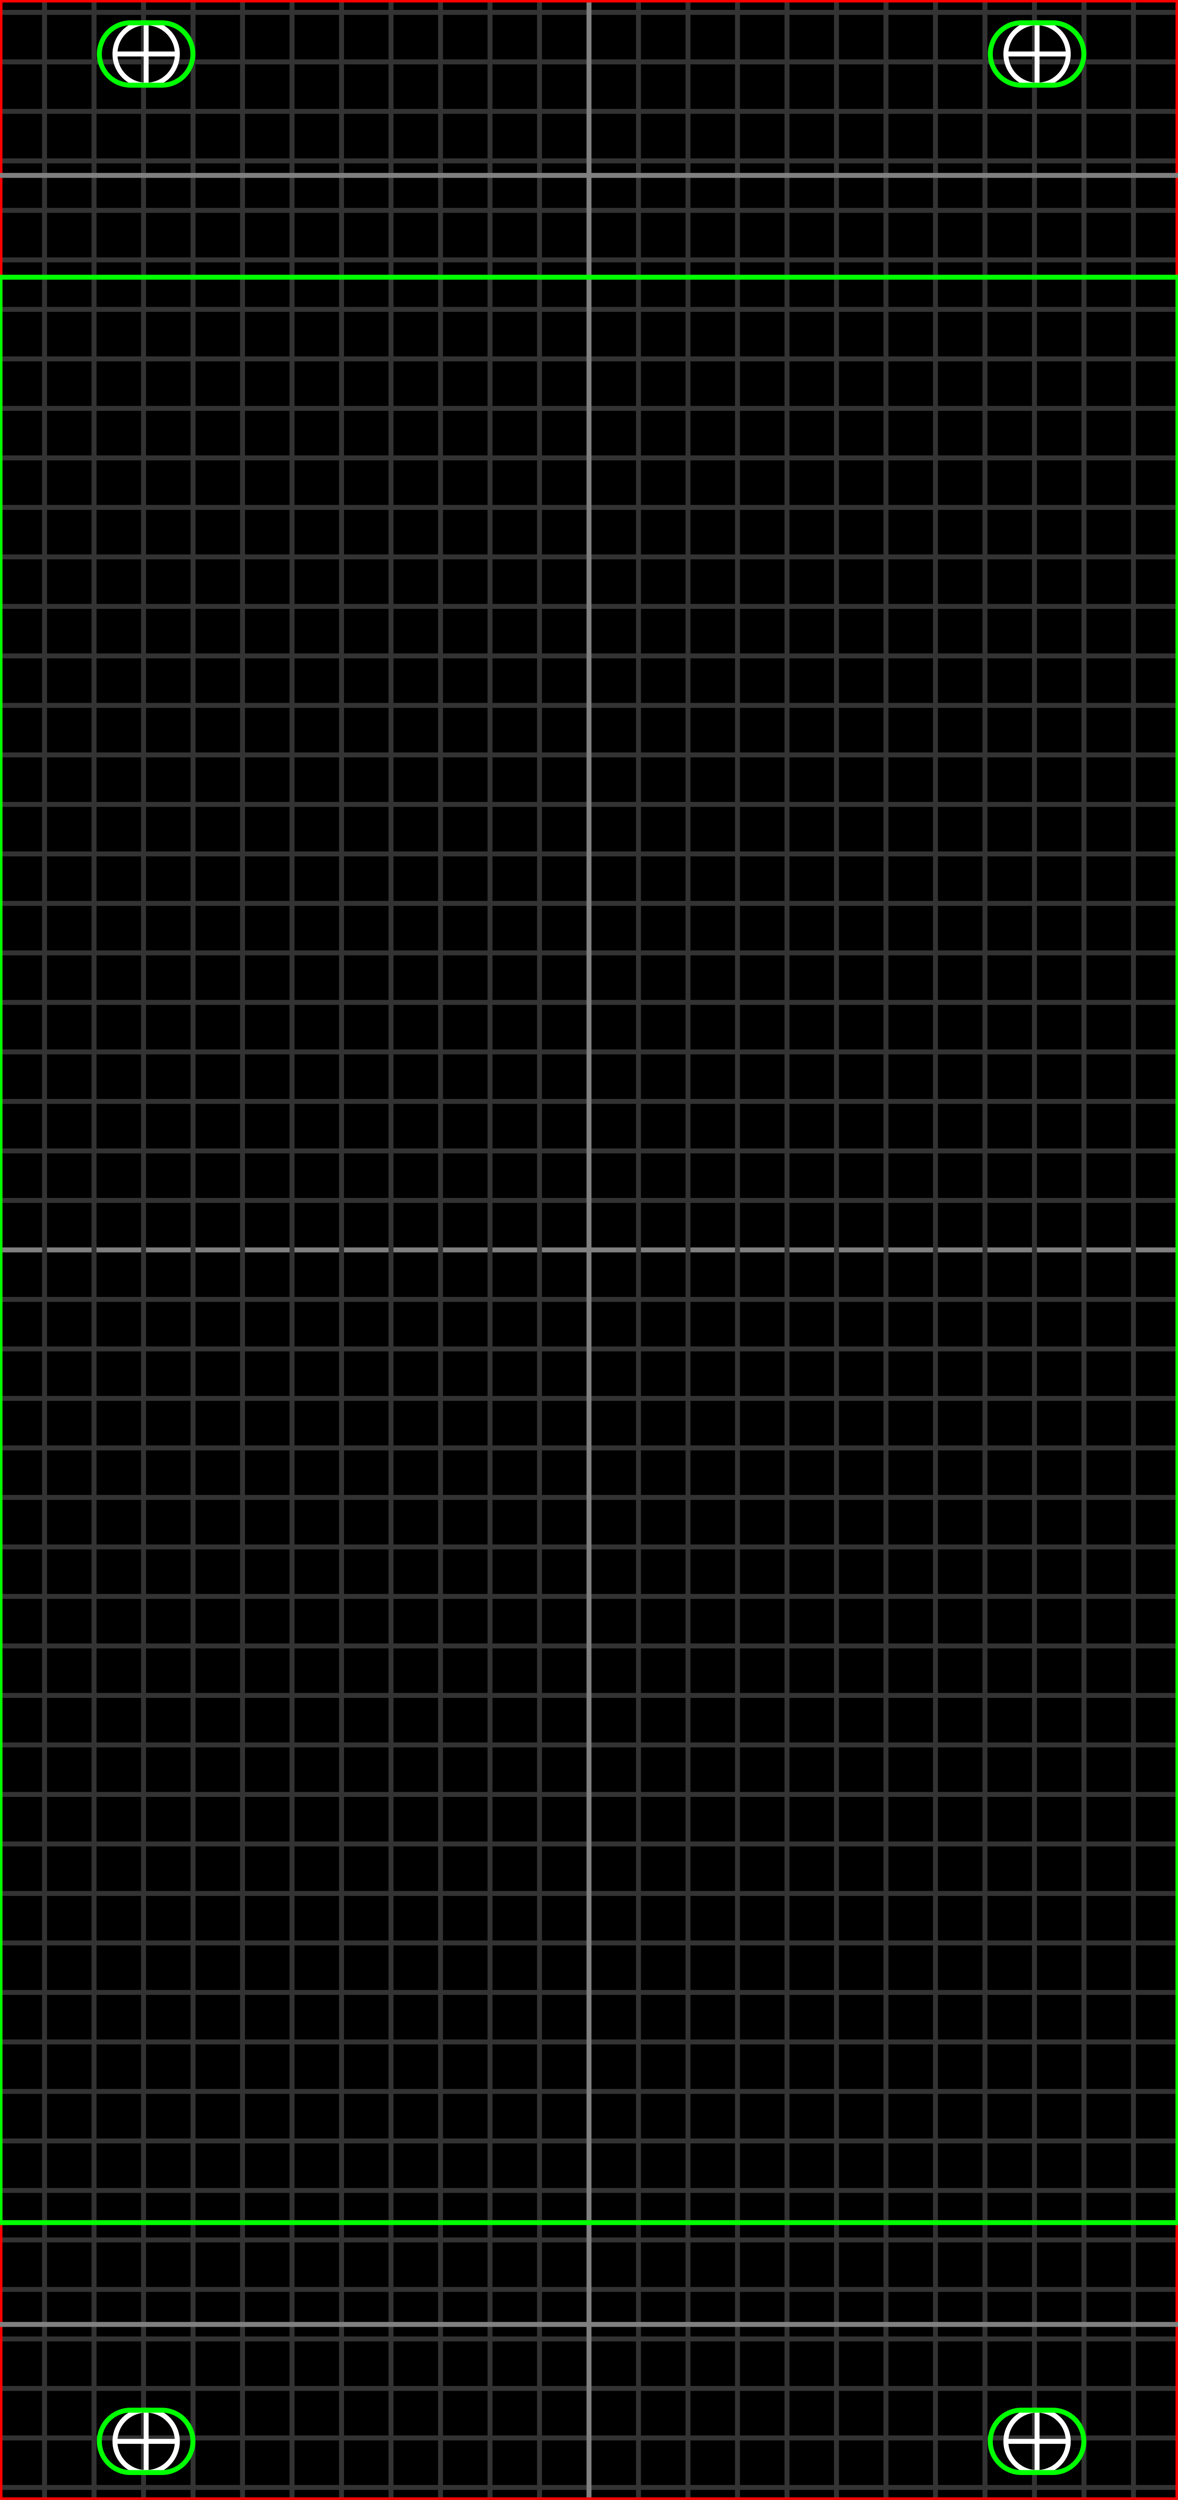 <?xml version="1.0" encoding="UTF-8"?>
<svg xmlns="http://www.w3.org/2000/svg" xmlns:l="http://www.w3.org/1999/xlink" version="1.1" width="60.452mm" height="128.27mm" viewBox="0 0 60.452 128.27" color-profile="auto" color-interpolation="linearRGB" color-interpolation-filters="linearRGB"><?xpacket begin="﻿" id="W5M0MpCehiHzreSzNTczkc9d"?><x:xmpmeta xmlns:x="adobe:ns:meta/"><r:RDF xmlns:r="http://www.w3.org/1999/02/22-rdf-syntax-ns#" xmlns:d="http://purl.org/dc/elements/1.1/" xmlns:x="http://ns.adobe.com/xap/1.0/"><r:Description r:about=""><d:title><r:Alt><r:li xml:lang="x-default">Eurorack template for 12 HP</r:li></r:Alt></d:title></r:Description></r:RDF></x:xmpmeta><?xpacket end="w"?><g fill="none" stroke-miterlimit="9.981" transform="matrix(1 0 0 -1 -0 128.27)"><defs><path id="i1" d="M0 0L60.452 0L60.452 128.27L0 128.27Z"/></defs><use l:href="#i1" fill="#000000"/><defs><path id="i2" d="M0 0.635L60.452 0.635"/></defs><use l:href="#i2" stroke-width="0.254" stroke="#333333"/><defs><path id="i3" d="M0 127.635L60.452 127.635"/></defs><use l:href="#i3" stroke-width="0.254" stroke="#333333"/><defs><path id="i4" d="M0 3.175L60.452 3.175"/></defs><use l:href="#i4" stroke-width="0.254" stroke="#333333"/><defs><path id="i5" d="M0 125.095L60.452 125.095"/></defs><use l:href="#i5" stroke-width="0.254" stroke="#333333"/><defs><path id="i6" d="M0 5.715L60.452 5.715"/></defs><use l:href="#i6" stroke-width="0.254" stroke="#333333"/><defs><path id="i7" d="M0 122.555L60.452 122.555"/></defs><use l:href="#i7" stroke-width="0.254" stroke="#333333"/><defs><path id="i8" d="M0 8.255L60.452 8.255"/></defs><use l:href="#i8" stroke-width="0.254" stroke="#333333"/><defs><path id="i9" d="M0 120.015L60.452 120.015"/></defs><use l:href="#i9" stroke-width="0.254" stroke="#333333"/><defs><path id="i10" d="M0 10.795L60.452 10.795"/></defs><use l:href="#i10" stroke-width="0.254" stroke="#333333"/><defs><path id="i11" d="M0 117.475L60.452 117.475"/></defs><use l:href="#i11" stroke-width="0.254" stroke="#333333"/><defs><path id="i12" d="M0 13.335L60.452 13.335"/></defs><use l:href="#i12" stroke-width="0.254" stroke="#333333"/><defs><path id="i13" d="M0 114.935L60.452 114.935"/></defs><use l:href="#i13" stroke-width="0.254" stroke="#333333"/><defs><path id="i14" d="M0 15.875L60.452 15.875"/></defs><use l:href="#i14" stroke-width="0.254" stroke="#333333"/><defs><path id="i15" d="M0 112.395L60.452 112.395"/></defs><use l:href="#i15" stroke-width="0.254" stroke="#333333"/><defs><path id="i16" d="M0 18.415L60.452 18.415"/></defs><use l:href="#i16" stroke-width="0.254" stroke="#333333"/><defs><path id="i17" d="M0 109.855L60.452 109.855"/></defs><use l:href="#i17" stroke-width="0.254" stroke="#333333"/><defs><path id="i18" d="M0 20.955L60.452 20.955"/></defs><use l:href="#i18" stroke-width="0.254" stroke="#333333"/><defs><path id="i19" d="M0 107.315L60.452 107.315"/></defs><use l:href="#i19" stroke-width="0.254" stroke="#333333"/><defs><path id="i20" d="M0 23.495L60.452 23.495"/></defs><use l:href="#i20" stroke-width="0.254" stroke="#333333"/><defs><path id="i21" d="M0 104.775L60.452 104.775"/></defs><use l:href="#i21" stroke-width="0.254" stroke="#333333"/><defs><path id="i22" d="M0 26.035L60.452 26.035"/></defs><use l:href="#i22" stroke-width="0.254" stroke="#333333"/><defs><path id="i23" d="M0 102.235L60.452 102.235"/></defs><use l:href="#i23" stroke-width="0.254" stroke="#333333"/><defs><path id="i24" d="M0 28.575L60.452 28.575"/></defs><use l:href="#i24" stroke-width="0.254" stroke="#333333"/><defs><path id="i25" d="M0 99.695L60.452 99.695"/></defs><use l:href="#i25" stroke-width="0.254" stroke="#333333"/><defs><path id="i26" d="M0 31.115L60.452 31.115"/></defs><use l:href="#i26" stroke-width="0.254" stroke="#333333"/><defs><path id="i27" d="M0 97.155L60.452 97.155"/></defs><use l:href="#i27" stroke-width="0.254" stroke="#333333"/><defs><path id="i28" d="M0 33.655L60.452 33.655"/></defs><use l:href="#i28" stroke-width="0.254" stroke="#333333"/><defs><path id="i29" d="M0 94.615L60.452 94.615"/></defs><use l:href="#i29" stroke-width="0.254" stroke="#333333"/><defs><path id="i30" d="M0 36.195L60.452 36.195"/></defs><use l:href="#i30" stroke-width="0.254" stroke="#333333"/><defs><path id="i31" d="M0 92.075L60.452 92.075"/></defs><use l:href="#i31" stroke-width="0.254" stroke="#333333"/><defs><path id="i32" d="M0 38.735L60.452 38.735"/></defs><use l:href="#i32" stroke-width="0.254" stroke="#333333"/><defs><path id="i33" d="M0 89.535L60.452 89.535"/></defs><use l:href="#i33" stroke-width="0.254" stroke="#333333"/><defs><path id="i34" d="M0 41.275L60.452 41.275"/></defs><use l:href="#i34" stroke-width="0.254" stroke="#333333"/><defs><path id="i35" d="M0 86.995L60.452 86.995"/></defs><use l:href="#i35" stroke-width="0.254" stroke="#333333"/><defs><path id="i36" d="M0 43.815L60.452 43.815"/></defs><use l:href="#i36" stroke-width="0.254" stroke="#333333"/><defs><path id="i37" d="M0 84.455L60.452 84.455"/></defs><use l:href="#i37" stroke-width="0.254" stroke="#333333"/><defs><path id="i38" d="M0 46.355L60.452 46.355"/></defs><use l:href="#i38" stroke-width="0.254" stroke="#333333"/><defs><path id="i39" d="M0 81.915L60.452 81.915"/></defs><use l:href="#i39" stroke-width="0.254" stroke="#333333"/><defs><path id="i40" d="M0 48.895L60.452 48.895"/></defs><use l:href="#i40" stroke-width="0.254" stroke="#333333"/><defs><path id="i41" d="M0 79.375L60.452 79.375"/></defs><use l:href="#i41" stroke-width="0.254" stroke="#333333"/><defs><path id="i42" d="M0 51.435L60.452 51.435"/></defs><use l:href="#i42" stroke-width="0.254" stroke="#333333"/><defs><path id="i43" d="M0 76.835L60.452 76.835"/></defs><use l:href="#i43" stroke-width="0.254" stroke="#333333"/><defs><path id="i44" d="M0 53.975L60.452 53.975"/></defs><use l:href="#i44" stroke-width="0.254" stroke="#333333"/><defs><path id="i45" d="M0 74.295L60.452 74.295"/></defs><use l:href="#i45" stroke-width="0.254" stroke="#333333"/><defs><path id="i46" d="M0 56.515L60.452 56.515"/></defs><use l:href="#i46" stroke-width="0.254" stroke="#333333"/><defs><path id="i47" d="M0 71.755L60.452 71.755"/></defs><use l:href="#i47" stroke-width="0.254" stroke="#333333"/><defs><path id="i48" d="M0 59.055L60.452 59.055"/></defs><use l:href="#i48" stroke-width="0.254" stroke="#333333"/><defs><path id="i49" d="M0 69.215L60.452 69.215"/></defs><use l:href="#i49" stroke-width="0.254" stroke="#333333"/><defs><path id="i50" d="M0 61.595L60.452 61.595"/></defs><use l:href="#i50" stroke-width="0.254" stroke="#333333"/><defs><path id="i51" d="M0 66.675L60.452 66.675"/></defs><use l:href="#i51" stroke-width="0.254" stroke="#333333"/><defs><path id="i52" d="M0 64.135L60.452 64.135"/></defs><use l:href="#i52" stroke-width="0.254" stroke="#808080"/><defs><path id="i53" d="M2.286 0L2.286 128.27"/></defs><use l:href="#i53" stroke-width="0.254" stroke="#333333"/><defs><path id="i54" d="M58.166 0L58.166 128.27"/></defs><use l:href="#i54" stroke-width="0.254" stroke="#333333"/><defs><path id="i55" d="M4.826 0L4.826 128.27"/></defs><use l:href="#i55" stroke-width="0.254" stroke="#333333"/><defs><path id="i56" d="M55.626 0L55.626 128.27"/></defs><use l:href="#i56" stroke-width="0.254" stroke="#333333"/><defs><path id="i57" d="M7.366 0L7.366 128.27"/></defs><use l:href="#i57" stroke-width="0.254" stroke="#333333"/><defs><path id="i58" d="M53.086 0L53.086 128.27"/></defs><use l:href="#i58" stroke-width="0.254" stroke="#333333"/><defs><path id="i59" d="M9.906 0L9.906 128.27"/></defs><use l:href="#i59" stroke-width="0.254" stroke="#333333"/><defs><path id="i60" d="M50.546 0L50.546 128.27"/></defs><use l:href="#i60" stroke-width="0.254" stroke="#333333"/><defs><path id="i61" d="M12.446 0L12.446 128.27"/></defs><use l:href="#i61" stroke-width="0.254" stroke="#333333"/><defs><path id="i62" d="M48.006 0L48.006 128.27"/></defs><use l:href="#i62" stroke-width="0.254" stroke="#333333"/><defs><path id="i63" d="M14.986 0L14.986 128.27"/></defs><use l:href="#i63" stroke-width="0.254" stroke="#333333"/><defs><path id="i64" d="M45.466 0L45.466 128.27"/></defs><use l:href="#i64" stroke-width="0.254" stroke="#333333"/><defs><path id="i65" d="M17.526 0L17.526 128.27"/></defs><use l:href="#i65" stroke-width="0.254" stroke="#333333"/><defs><path id="i66" d="M42.926 0L42.926 128.27"/></defs><use l:href="#i66" stroke-width="0.254" stroke="#333333"/><defs><path id="i67" d="M20.066 0L20.066 128.27"/></defs><use l:href="#i67" stroke-width="0.254" stroke="#333333"/><defs><path id="i68" d="M40.386 0L40.386 128.27"/></defs><use l:href="#i68" stroke-width="0.254" stroke="#333333"/><defs><path id="i69" d="M22.606 0L22.606 128.27"/></defs><use l:href="#i69" stroke-width="0.254" stroke="#333333"/><defs><path id="i70" d="M37.846 0L37.846 128.27"/></defs><use l:href="#i70" stroke-width="0.254" stroke="#333333"/><defs><path id="i71" d="M25.146 0L25.146 128.27"/></defs><use l:href="#i71" stroke-width="0.254" stroke="#333333"/><defs><path id="i72" d="M35.306 0L35.306 128.27"/></defs><use l:href="#i72" stroke-width="0.254" stroke="#333333"/><defs><path id="i73" d="M27.686 0L27.686 128.27"/></defs><use l:href="#i73" stroke-width="0.254" stroke="#333333"/><defs><path id="i74" d="M32.766 0L32.766 128.27"/></defs><use l:href="#i74" stroke-width="0.254" stroke="#333333"/><defs><path id="i75" d="M30.226 0L30.226 128.27"/></defs><use l:href="#i75" stroke-width="0.254" stroke="#808080"/><use l:href="#i1" stroke-width="0.254" stroke="#FF0000"/><defs><path id="i76" d="M0 14.224L60.452 14.224L60.452 114.046L0 114.046Z"/></defs><use l:href="#i76" stroke-width="0.254" stroke="#00FF00"/><defs><path id="i77" d="M0 9L60.452 9"/></defs><use l:href="#i77" stroke-width="0.254" stroke="#808080"/><defs><path id="i78" d="M0 119.27L60.452 119.27"/></defs><use l:href="#i78" stroke-width="0.254" stroke="#808080"/><defs><path id="i79" d="M9.1 3A 1.6 1.6 0 0 1 5.9 3A 1.6 1.6 0 0 1 9.1 3Z"/></defs><use l:href="#i79" stroke-width="0.254" stroke="#FFFFFF"/><defs><path id="i80" d="M7.5 1.4L7.5 4.6"/></defs><use l:href="#i80" stroke-width="0.254" stroke="#FFFFFF"/><defs><path id="i81" d="M5.9 3L9.1 3"/></defs><use l:href="#i81" stroke-width="0.254" stroke="#FFFFFF"/><defs><path id="i82" d="M8.3 4.6A 1.6 1.6 0 0 0 8.3 1.4L6.7 1.4A 1.6 1.6 0 0 0 6.7 4.6Z"/></defs><use l:href="#i82" stroke-width="0.254" stroke="#00FF00"/><defs><path id="i83" d="M9.1 125.5A 1.6 1.6 0 0 1 5.9 125.5A 1.6 1.6 0 0 1 9.1 125.5Z"/></defs><use l:href="#i83" stroke-width="0.254" stroke="#FFFFFF"/><defs><path id="i84" d="M7.5 123.9L7.5 127.1"/></defs><use l:href="#i84" stroke-width="0.254" stroke="#FFFFFF"/><defs><path id="i85" d="M5.9 125.5L9.1 125.5"/></defs><use l:href="#i85" stroke-width="0.254" stroke="#FFFFFF"/><defs><path id="i86" d="M8.3 127.1A 1.6 1.6 0 0 0 8.3 123.9L6.7 123.9A 1.6 1.6 0 0 0 6.7 127.1Z"/></defs><use l:href="#i86" stroke-width="0.254" stroke="#00FF00"/><defs><path id="i87" d="M54.82 3A 1.6 1.6 0 0 1 51.62 3A 1.6 1.6 0 0 1 54.82 3Z"/></defs><use l:href="#i87" stroke-width="0.254" stroke="#FFFFFF"/><defs><path id="i88" d="M53.22 1.4L53.22 4.6"/></defs><use l:href="#i88" stroke-width="0.254" stroke="#FFFFFF"/><defs><path id="i89" d="M51.62 3L54.82 3"/></defs><use l:href="#i89" stroke-width="0.254" stroke="#FFFFFF"/><defs><path id="i90" d="M54.02 4.6A 1.6 1.6 0 0 0 54.02 1.4L52.42 1.4A 1.6 1.6 0 0 0 52.42 4.6Z"/></defs><use l:href="#i90" stroke-width="0.254" stroke="#00FF00"/><defs><path id="i91" d="M54.82 125.5A 1.6 1.6 0 0 1 51.62 125.5A 1.6 1.6 0 0 1 54.82 125.5Z"/></defs><use l:href="#i91" stroke-width="0.254" stroke="#FFFFFF"/><defs><path id="i92" d="M53.22 123.9L53.22 127.1"/></defs><use l:href="#i92" stroke-width="0.254" stroke="#FFFFFF"/><defs><path id="i93" d="M51.62 125.5L54.82 125.5"/></defs><use l:href="#i93" stroke-width="0.254" stroke="#FFFFFF"/><defs><path id="i94" d="M54.02 127.1A 1.6 1.6 0 0 0 54.02 123.9L52.42 123.9A 1.6 1.6 0 0 0 52.42 127.1Z"/></defs><use l:href="#i94" stroke-width="0.254" stroke="#00FF00"/></g></svg>